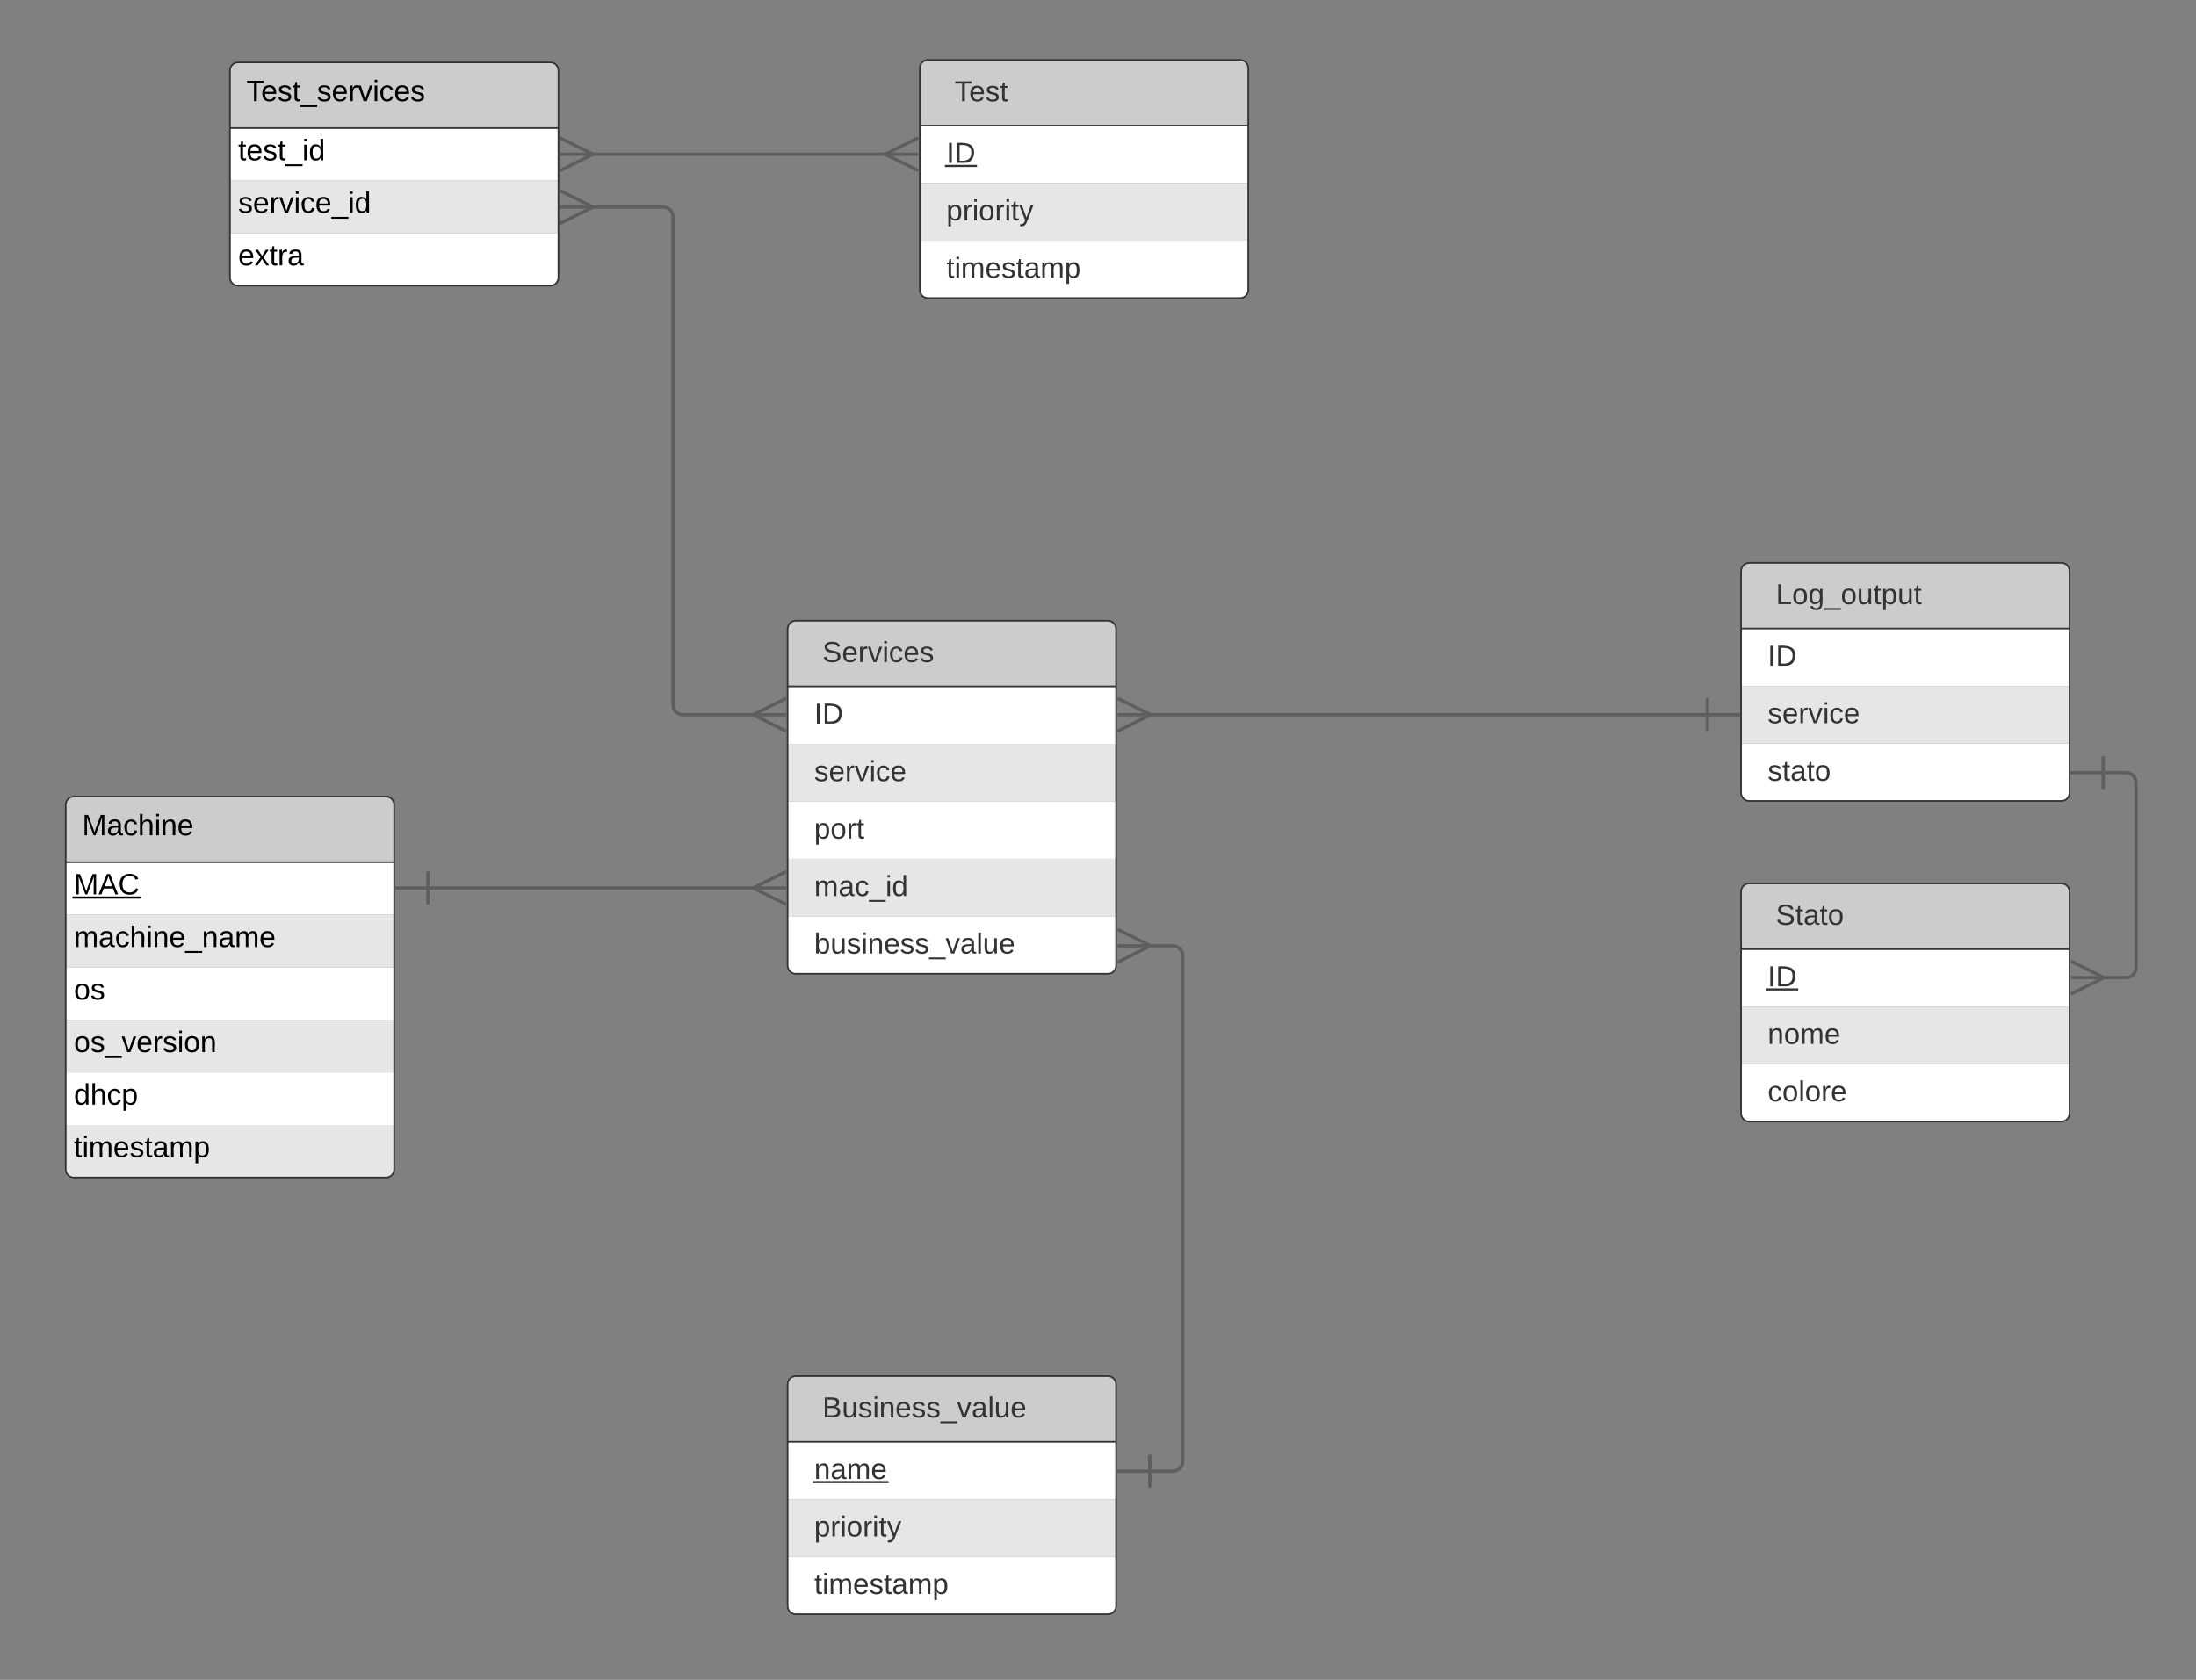 <svg xmlns="http://www.w3.org/2000/svg" xmlns:xlink="http://www.w3.org/1999/xlink" xmlns:lucid="lucid" width="1337" height="1023"><rect width="100%" height="100%" fill="#808080" stroke="none"/><g transform="translate(-300 -222)" lucid:page-tab-id="8E-MyOt3oRxC"><path d="M860 298.52v35h200v-35" fill="#fff"/><path d="M860 333.52v35h200v-35" fill="#e6e6e6"/><path d="M860 368.52v30c0 2.76 2.24 5 5 5h190c2.76 0 5-2.24 5-5v-30" fill="#fff"/><path d="M860 298.52v-35c0-2.77 2.24-5 5-5h190c2.76 0 5 2.23 5 5v35" fill="#ccc"/><path d="M860 263.52c0-2.77 2.24-5 5-5h190c2.76 0 5 2.23 5 5v135c0 2.76-2.24 5-5 5H865c-2.76 0-5-2.24-5-5zM860 298.52h200" stroke="#333" fill="none"/><use xlink:href="#a" transform="matrix(1,0,0,1,870,258.515) translate(11.2 25.156)"/><use xlink:href="#b" transform="matrix(1,0,0,1,865,301.015) translate(11.2 20.156)"/><use xlink:href="#c" transform="matrix(1,0,0,1,865,336.015) translate(11.2 20.156)"/><use xlink:href="#d" transform="matrix(1,0,0,1,865,371.015) translate(11.2 20.156)"/><path d="M340 747.07v32h200v-32" fill="#fff"/><path d="M340 779.07v32h200v-32" fill="#e6e6e6"/><path d="M340 811.07v32h200v-32" fill="#fff"/><path d="M340 843.07v32h200v-32" fill="#e6e6e6"/><path d="M340 875.07v32h200v-32" fill="#fff"/><path d="M340 907.07v27c0 2.77 2.24 5 5 5h190c2.76 0 5-2.23 5-5v-27" fill="#e6e6e6"/><path d="M340 747.07v-35c0-2.76 2.24-5 5-5h190c2.76 0 5 2.24 5 5v35" fill="#ccc"/><path d="M340 712.07c0-2.76 2.24-5 5-5h190c2.76 0 5 2.24 5 5v222c0 2.77-2.24 5-5 5H345c-2.76 0-5-2.23-5-5zM340 747.07h200" stroke="#333" fill="none"/><use xlink:href="#e" transform="matrix(1,0,0,1,350,707.075) translate(0 23.6)"/><use xlink:href="#f" transform="matrix(1,0,0,1,345,749.575) translate(0 17.1)"/><use xlink:href="#g" transform="matrix(1,0,0,1,345,781.575) translate(0 17.1)"/><use xlink:href="#h" transform="matrix(1,0,0,1,345,813.575) translate(0 17.1)"/><use xlink:href="#i" transform="matrix(1,0,0,1,345,845.575) translate(0 17.1)"/><use xlink:href="#j" transform="matrix(1,0,0,1,345,877.575) translate(0 17.1)"/><use xlink:href="#k" transform="matrix(1,0,0,1,345,909.575) translate(0 17.1)"/><path d="M779.52 1100v35h200v-35" fill="#fff"/><path d="M779.52 1135v35h200v-35" fill="#e6e6e6"/><path d="M779.52 1170v30c0 2.76 2.24 5 5 5h190c2.76 0 5-2.24 5-5v-30" fill="#fff"/><path d="M779.52 1100v-35c0-2.76 2.24-5 5-5h190c2.76 0 5 2.24 5 5v35" fill="#ccc"/><path d="M779.52 1065c0-2.76 2.24-5 5-5h190c2.76 0 5 2.24 5 5v135c0 2.76-2.24 5-5 5h-190c-2.76 0-5-2.24-5-5zM779.52 1100h200" stroke="#333" fill="none"/><use xlink:href="#l" transform="matrix(1,0,0,1,789.521,1060) translate(11.2 25.156)"/><use xlink:href="#m" transform="matrix(1,0,0,1,784.521,1102.5) translate(11.2 20.156)"/><use xlink:href="#c" transform="matrix(1,0,0,1,784.521,1137.5) translate(11.2 20.156)"/><use xlink:href="#d" transform="matrix(1,0,0,1,784.521,1172.5) translate(11.2 20.156)"/><path d="M779.52 640v35h200v-35" fill="#fff"/><path d="M779.52 675v35h200v-35" fill="#e6e6e6"/><path d="M779.52 710v35h200v-35" fill="#fff"/><path d="M779.52 745v35h200v-35" fill="#e6e6e6"/><path d="M779.52 780v30c0 2.76 2.24 5 5 5h190c2.76 0 5-2.24 5-5v-30" fill="#fff"/><path d="M779.52 640v-35c0-2.76 2.24-5 5-5h190c2.76 0 5 2.24 5 5v35" fill="#ccc"/><path d="M779.52 605c0-2.76 2.24-5 5-5h190c2.76 0 5 2.24 5 5v205c0 2.76-2.24 5-5 5h-190c-2.76 0-5-2.24-5-5zM779.52 640h200" stroke="#333" fill="none"/><use xlink:href="#n" transform="matrix(1,0,0,1,789.521,600) translate(11.2 25.156)"/><use xlink:href="#o" transform="matrix(1,0,0,1,784.521,642.5) translate(11.2 20.156)"/><use xlink:href="#p" transform="matrix(1,0,0,1,784.521,677.5) translate(11.2 20.156)"/><use xlink:href="#q" transform="matrix(1,0,0,1,784.521,712.5) translate(11.2 20.156)"/><use xlink:href="#r" transform="matrix(1,0,0,1,784.521,747.5) translate(11.2 20.156)"/><use xlink:href="#s" transform="matrix(1,0,0,1,784.521,782.5) translate(11.2 20.156)"/><path d="M440 300v32h200v-32" fill="#fff"/><path d="M440 332v32h200v-32" fill="#e6e6e6"/><path d="M440 364v27c0 2.76 2.24 5 5 5h190c2.76 0 5-2.24 5-5v-27" fill="#fff"/><path d="M440 300v-35c0-2.76 2.24-5 5-5h190c2.76 0 5 2.24 5 5v35" fill="#ccc"/><path d="M440 265c0-2.76 2.24-5 5-5h190c2.76 0 5 2.24 5 5v126c0 2.76-2.24 5-5 5H445c-2.76 0-5-2.24-5-5zM440 300h200" stroke="#333" fill="none"/><use xlink:href="#t" transform="matrix(1,0,0,1,450,260) translate(0 23.6)"/><use xlink:href="#u" transform="matrix(1,0,0,1,445,302.5) translate(0 17.1)"/><use xlink:href="#v" transform="matrix(1,0,0,1,445,334.5) translate(0 17.1)"/><use xlink:href="#w" transform="matrix(1,0,0,1,445,366.5) translate(0 17.1)"/><path d="M560.5 762.77h199.7" stroke="#5e5e5e" stroke-width="2" fill="none"/><path d="M560.5 772.77v-20M540.5 762.77h20" stroke="#5e5e5e" stroke-width="2" fill="#fff"/><path d="M778.57 772.77l-20-10 20-10" stroke="#5e5e5e" stroke-width="2" fill="#fff" fill-opacity="0"/><path d="M778.57 762.77h-20" stroke="#5e5e5e" stroke-width="2" fill="#fff"/><path d="M1000.02 1117.9h14c3.32 0 6-2.7 6-6V803.95c0-3.3-2.68-6-6-6h-15.18" stroke="#5e5e5e" stroke-width="2" fill="none"/><path d="M1000.02 1127.9v-20M980.02 1117.9h20" stroke="#5e5e5e" stroke-width="2" fill="#fff"/><path d="M980.47 787.95l20 10-20 10" stroke="#5e5e5e" stroke-width="2" fill="#fff" fill-opacity="0"/><path d="M980.47 797.95h20" stroke="#5e5e5e" stroke-width="2" fill="#fff"/><path d="M659.32 315.94h181.36" stroke="#5e5e5e" stroke-width="2" fill="none"/><path d="M640.95 305.94l20 10-20 10" stroke="#5e5e5e" stroke-width="2" fill="#fff" fill-opacity="0"/><path d="M640.95 315.94h20" stroke="#5e5e5e" stroke-width="2" fill="#fff"/><path d="M859.05 325.94l-20-10 20-10" stroke="#5e5e5e" stroke-width="2" fill="#fff" fill-opacity="0"/><path d="M859.05 315.94h-20" stroke="#5e5e5e" stroke-width="2" fill="#fff"/><path d="M659.32 348.1h44.44c3.3 0 6 2.7 6 6v297.15c0 3.3 2.7 6 6 6h44.44" stroke="#5e5e5e" stroke-width="2" fill="none"/><path d="M640.95 338.1l20 10-20 10" stroke="#5e5e5e" stroke-width="2" fill="#fff" fill-opacity="0"/><path d="M640.95 348.1h20" stroke="#5e5e5e" stroke-width="2" fill="#fff"/><path d="M778.57 667.25l-20-10 20-10" stroke="#5e5e5e" stroke-width="2" fill="#fff" fill-opacity="0"/><path d="M778.57 657.25h-20" stroke="#5e5e5e" stroke-width="2" fill="#fff"/><path d="M1360 604.75v35h200v-35" fill="#fff"/><path d="M1360 639.75v35h200v-35" fill="#e6e6e6"/><path d="M1360 674.75v30c0 2.76 2.24 5 5 5h190c2.76 0 5-2.24 5-5v-30" fill="#fff"/><path d="M1360 604.75v-35c0-2.76 2.24-5 5-5h190c2.76 0 5 2.24 5 5v35" fill="#ccc"/><path d="M1360 569.75c0-2.76 2.24-5 5-5h190c2.76 0 5 2.24 5 5v135c0 2.76-2.24 5-5 5h-190c-2.76 0-5-2.24-5-5zM1360 604.75h200" stroke="#333" fill="none"/><use xlink:href="#x" transform="matrix(1,0,0,1,1370,564.75) translate(11.2 25.156)"/><use xlink:href="#o" transform="matrix(1,0,0,1,1365,607.25) translate(11.2 20.156)"/><use xlink:href="#p" transform="matrix(1,0,0,1,1365,642.25) translate(11.2 20.156)"/><use xlink:href="#y" transform="matrix(1,0,0,1,1365,677.25) translate(11.2 20.156)"/><path d="M998.84 657.25h340.66" stroke="#5e5e5e" stroke-width="2" fill="none"/><path d="M980.47 647.25l20 10-20 10" stroke="#5e5e5e" stroke-width="2" fill="#fff" fill-opacity="0"/><path d="M980.47 657.25h20M1339.5 647.25v20M1359.5 657.25h-20" stroke="#5e5e5e" stroke-width="2" fill="#fff"/><path d="M1360 800v35h200v-35" fill="#fff"/><path d="M1360 835v35h200v-35" fill="#e6e6e6"/><path d="M1360 870v30c0 2.76 2.24 5 5 5h190c2.76 0 5-2.24 5-5v-30" fill="#fff"/><path d="M1360 800v-35c0-2.76 2.24-5 5-5h190c2.76 0 5 2.24 5 5v35" fill="#ccc"/><path d="M1360 765c0-2.76 2.24-5 5-5h190c2.76 0 5 2.24 5 5v135c0 2.76-2.24 5-5 5h-190c-2.76 0-5-2.24-5-5zM1360 800h200" stroke="#333" fill="none"/><use xlink:href="#z" transform="matrix(1,0,0,1,1370,760) translate(11.2 25.156)"/><use xlink:href="#b" transform="matrix(1,0,0,1,1365,802.5) translate(11.2 20.156)"/><use xlink:href="#A" transform="matrix(1,0,0,1,1365,837.5) translate(11.2 20.156)"/><use xlink:href="#B" transform="matrix(1,0,0,1,1365,872.5) translate(11.2 20.156)"/><path d="M1580.5 692.52h14c3.3 0 6 2.7 6 6v112.8c0 3.33-2.7 6-6 6h-15.18" stroke="#5e5e5e" stroke-width="2" fill="none"/><path d="M1580.5 702.52v-20M1560.5 692.52h20" stroke="#5e5e5e" stroke-width="2" fill="#fff"/><path d="M1560.95 807.33l20 10-20 10" stroke="#5e5e5e" stroke-width="2" fill="#fff" fill-opacity="0"/><path d="M1560.95 817.33h20" stroke="#5e5e5e" stroke-width="2" fill="#fff"/><defs><path fill="#333" d="M127-220V0H93v-220H8v-28h204v28h-85" id="C"/><path fill="#333" d="M100-194c63 0 86 42 84 106H49c0 40 14 67 53 68 26 1 43-12 49-29l28 8c-11 28-37 45-77 45C44 4 14-33 15-96c1-61 26-98 85-98zm52 81c6-60-76-77-97-28-3 7-6 17-6 28h103" id="D"/><path fill="#333" d="M135-143c-3-34-86-38-87 0 15 53 115 12 119 90S17 21 10-45l28-5c4 36 97 45 98 0-10-56-113-15-118-90-4-57 82-63 122-42 12 7 21 19 24 35" id="E"/><path fill="#333" d="M59-47c-2 24 18 29 38 22v24C64 9 27 4 27-40v-127H5v-23h24l9-43h21v43h35v23H59v120" id="F"/><g id="a"><use transform="matrix(0.049,0,0,0.049,0,0)" xlink:href="#C"/><use transform="matrix(0.049,0,0,0.049,8.84,0)" xlink:href="#D"/><use transform="matrix(0.049,0,0,0.049,18.716,0)" xlink:href="#E"/><use transform="matrix(0.049,0,0,0.049,27.605,0)" xlink:href="#F"/></g><path fill="#333" d="M33 0v-248h34V0H33" id="G"/><path fill="#333" d="M30-248c118-7 216 8 213 122C240-48 200 0 122 0H30v-248zM63-27c89 8 146-16 146-99s-60-101-146-95v194" id="H"/><g id="b"><use transform="matrix(0.049,0,0,0.049,0,0)" xlink:href="#G"/><use transform="matrix(0.049,0,0,0.049,4.938,0)" xlink:href="#H"/><path fill="#333" d="M-.9 1.23h19.52v1.3H-.88z"/></g><path fill="#333" d="M115-194c55 1 70 41 70 98S169 2 115 4C84 4 66-9 55-30l1 105H24l-1-265h31l2 30c10-21 28-34 59-34zm-8 174c40 0 45-34 45-75s-6-73-45-74c-42 0-51 32-51 76 0 43 10 73 51 73" id="I"/><path fill="#333" d="M114-163C36-179 61-72 57 0H25l-1-190h30c1 12-1 29 2 39 6-27 23-49 58-41v29" id="J"/><path fill="#333" d="M24-231v-30h32v30H24zM24 0v-190h32V0H24" id="K"/><path fill="#333" d="M100-194c62-1 85 37 85 99 1 63-27 99-86 99S16-35 15-95c0-66 28-99 85-99zM99-20c44 1 53-31 53-75 0-43-8-75-51-75s-53 32-53 75 10 74 51 75" id="L"/><path fill="#333" d="M179-190L93 31C79 59 56 82 12 73V49c39 6 53-20 64-50L1-190h34L92-34l54-156h33" id="M"/><g id="c"><use transform="matrix(0.049,0,0,0.049,0,0)" xlink:href="#I"/><use transform="matrix(0.049,0,0,0.049,9.877,0)" xlink:href="#J"/><use transform="matrix(0.049,0,0,0.049,15.753,0)" xlink:href="#K"/><use transform="matrix(0.049,0,0,0.049,19.654,0)" xlink:href="#L"/><use transform="matrix(0.049,0,0,0.049,29.531,0)" xlink:href="#J"/><use transform="matrix(0.049,0,0,0.049,35.407,0)" xlink:href="#K"/><use transform="matrix(0.049,0,0,0.049,39.309,0)" xlink:href="#F"/><use transform="matrix(0.049,0,0,0.049,44.247,0)" xlink:href="#M"/></g><path fill="#333" d="M210-169c-67 3-38 105-44 169h-31v-121c0-29-5-50-35-48C34-165 62-65 56 0H25l-1-190h30c1 10-1 24 2 32 10-44 99-50 107 0 11-21 27-35 58-36 85-2 47 119 55 194h-31v-121c0-29-5-49-35-48" id="N"/><path fill="#333" d="M141-36C126-15 110 5 73 4 37 3 15-17 15-53c-1-64 63-63 125-63 3-35-9-54-41-54-24 1-41 7-42 31l-33-3c5-37 33-52 76-52 45 0 72 20 72 64v82c-1 20 7 32 28 27v20c-31 9-61-2-59-35zM48-53c0 20 12 33 32 33 41-3 63-29 60-74-43 2-92-5-92 41" id="O"/><g id="d"><use transform="matrix(0.049,0,0,0.049,0,0)" xlink:href="#F"/><use transform="matrix(0.049,0,0,0.049,4.938,0)" xlink:href="#K"/><use transform="matrix(0.049,0,0,0.049,8.84,0)" xlink:href="#N"/><use transform="matrix(0.049,0,0,0.049,23.605,0)" xlink:href="#D"/><use transform="matrix(0.049,0,0,0.049,33.481,0)" xlink:href="#E"/><use transform="matrix(0.049,0,0,0.049,42.37,0)" xlink:href="#F"/><use transform="matrix(0.049,0,0,0.049,47.309,0)" xlink:href="#O"/><use transform="matrix(0.049,0,0,0.049,57.185,0)" xlink:href="#N"/><use transform="matrix(0.049,0,0,0.049,71.951,0)" xlink:href="#I"/></g><path d="M240 0l2-218c-23 76-54 145-80 218h-23L58-218 59 0H30v-248h44l77 211c21-75 51-140 76-211h43V0h-30" id="P"/><path d="M141-36C126-15 110 5 73 4 37 3 15-17 15-53c-1-64 63-63 125-63 3-35-9-54-41-54-24 1-41 7-42 31l-33-3c5-37 33-52 76-52 45 0 72 20 72 64v82c-1 20 7 32 28 27v20c-31 9-61-2-59-35zM48-53c0 20 12 33 32 33 41-3 63-29 60-74-43 2-92-5-92 41" id="Q"/><path d="M96-169c-40 0-48 33-48 73s9 75 48 75c24 0 41-14 43-38l32 2c-6 37-31 61-74 61-59 0-76-41-82-99-10-93 101-131 147-64 4 7 5 14 7 22l-32 3c-4-21-16-35-41-35" id="R"/><path d="M106-169C34-169 62-67 57 0H25v-261h32l-1 103c12-21 28-36 61-36 89 0 53 116 60 194h-32v-121c2-32-8-49-39-48" id="S"/><path d="M24-231v-30h32v30H24zM24 0v-190h32V0H24" id="T"/><path d="M117-194c89-4 53 116 60 194h-32v-121c0-31-8-49-39-48C34-167 62-67 57 0H25l-1-190h30c1 10-1 24 2 32 11-22 29-35 61-36" id="U"/><path d="M100-194c63 0 86 42 84 106H49c0 40 14 67 53 68 26 1 43-12 49-29l28 8c-11 28-37 45-77 45C44 4 14-33 15-96c1-61 26-98 85-98zm52 81c6-60-76-77-97-28-3 7-6 17-6 28h103" id="V"/><g id="e"><use transform="matrix(0.05,0,0,0.05,0,0)" xlink:href="#P"/><use transform="matrix(0.05,0,0,0.05,14.95,0)" xlink:href="#Q"/><use transform="matrix(0.05,0,0,0.05,24.95,0)" xlink:href="#R"/><use transform="matrix(0.05,0,0,0.05,33.95,0)" xlink:href="#S"/><use transform="matrix(0.05,0,0,0.05,43.95,0)" xlink:href="#T"/><use transform="matrix(0.05,0,0,0.05,47.9,0)" xlink:href="#U"/><use transform="matrix(0.05,0,0,0.05,57.9,0)" xlink:href="#V"/></g><path d="M205 0l-28-72H64L36 0H1l101-248h38L239 0h-34zm-38-99l-47-123c-12 45-31 82-46 123h93" id="W"/><path d="M212-179c-10-28-35-45-73-45-59 0-87 40-87 99 0 60 29 101 89 101 43 0 62-24 78-52l27 14C228-24 195 4 139 4 59 4 22-46 18-125c-6-104 99-153 187-111 19 9 31 26 39 46" id="X"/><g id="f"><use transform="matrix(0.05,0,0,0.05,0,0)" xlink:href="#P"/><use transform="matrix(0.05,0,0,0.05,14.95,0)" xlink:href="#W"/><use transform="matrix(0.05,0,0,0.05,26.95,0)" xlink:href="#X"/><path d="M-.9 1.25h41.7v1.32H-.9z"/></g><path d="M210-169c-67 3-38 105-44 169h-31v-121c0-29-5-50-35-48C34-165 62-65 56 0H25l-1-190h30c1 10-1 24 2 32 10-44 99-50 107 0 11-21 27-35 58-36 85-2 47 119 55 194h-31v-121c0-29-5-49-35-48" id="Y"/><path d="M-5 72V49h209v23H-5" id="Z"/><g id="g"><use transform="matrix(0.05,0,0,0.05,0,0)" xlink:href="#Y"/><use transform="matrix(0.05,0,0,0.05,14.95,0)" xlink:href="#Q"/><use transform="matrix(0.05,0,0,0.05,24.95,0)" xlink:href="#R"/><use transform="matrix(0.05,0,0,0.05,33.95,0)" xlink:href="#S"/><use transform="matrix(0.05,0,0,0.05,43.95,0)" xlink:href="#T"/><use transform="matrix(0.05,0,0,0.05,47.9,0)" xlink:href="#U"/><use transform="matrix(0.05,0,0,0.05,57.9,0)" xlink:href="#V"/><use transform="matrix(0.05,0,0,0.05,67.9,0)" xlink:href="#Z"/><use transform="matrix(0.05,0,0,0.05,77.9,0)" xlink:href="#U"/><use transform="matrix(0.05,0,0,0.05,87.9,0)" xlink:href="#Q"/><use transform="matrix(0.05,0,0,0.05,97.9,0)" xlink:href="#Y"/><use transform="matrix(0.05,0,0,0.05,112.85,0)" xlink:href="#V"/></g><path d="M100-194c62-1 85 37 85 99 1 63-27 99-86 99S16-35 15-95c0-66 28-99 85-99zM99-20c44 1 53-31 53-75 0-43-8-75-51-75s-53 32-53 75 10 74 51 75" id="aa"/><path d="M135-143c-3-34-86-38-87 0 15 53 115 12 119 90S17 21 10-45l28-5c4 36 97 45 98 0-10-56-113-15-118-90-4-57 82-63 122-42 12 7 21 19 24 35" id="ab"/><g id="h"><use transform="matrix(0.05,0,0,0.05,0,0)" xlink:href="#aa"/><use transform="matrix(0.05,0,0,0.05,10,0)" xlink:href="#ab"/></g><path d="M108 0H70L1-190h34L89-25l56-165h34" id="ac"/><path d="M114-163C36-179 61-72 57 0H25l-1-190h30c1 12-1 29 2 39 6-27 23-49 58-41v29" id="ad"/><g id="i"><use transform="matrix(0.05,0,0,0.05,0,0)" xlink:href="#aa"/><use transform="matrix(0.05,0,0,0.05,10,0)" xlink:href="#ab"/><use transform="matrix(0.05,0,0,0.05,19,0)" xlink:href="#Z"/><use transform="matrix(0.05,0,0,0.05,29,0)" xlink:href="#ac"/><use transform="matrix(0.05,0,0,0.05,38,0)" xlink:href="#V"/><use transform="matrix(0.05,0,0,0.05,48,0)" xlink:href="#ad"/><use transform="matrix(0.05,0,0,0.05,53.95,0)" xlink:href="#ab"/><use transform="matrix(0.05,0,0,0.05,62.95,0)" xlink:href="#T"/><use transform="matrix(0.05,0,0,0.05,66.9,0)" xlink:href="#aa"/><use transform="matrix(0.05,0,0,0.05,76.9,0)" xlink:href="#U"/></g><path d="M85-194c31 0 48 13 60 33l-1-100h32l1 261h-30c-2-10 0-23-3-31C134-8 116 4 85 4 32 4 16-35 15-94c0-66 23-100 70-100zm9 24c-40 0-46 34-46 75 0 40 6 74 45 74 42 0 51-32 51-76 0-42-9-74-50-73" id="ae"/><path d="M115-194c55 1 70 41 70 98S169 2 115 4C84 4 66-9 55-30l1 105H24l-1-265h31l2 30c10-21 28-34 59-34zm-8 174c40 0 45-34 45-75s-6-73-45-74c-42 0-51 32-51 76 0 43 10 73 51 73" id="af"/><g id="j"><use transform="matrix(0.05,0,0,0.05,0,0)" xlink:href="#ae"/><use transform="matrix(0.05,0,0,0.05,10,0)" xlink:href="#S"/><use transform="matrix(0.05,0,0,0.05,20,0)" xlink:href="#R"/><use transform="matrix(0.05,0,0,0.05,29,0)" xlink:href="#af"/></g><path d="M59-47c-2 24 18 29 38 22v24C64 9 27 4 27-40v-127H5v-23h24l9-43h21v43h35v23H59v120" id="ag"/><g id="k"><use transform="matrix(0.05,0,0,0.05,0,0)" xlink:href="#ag"/><use transform="matrix(0.05,0,0,0.05,5,0)" xlink:href="#T"/><use transform="matrix(0.05,0,0,0.05,8.95,0)" xlink:href="#Y"/><use transform="matrix(0.05,0,0,0.05,23.9,0)" xlink:href="#V"/><use transform="matrix(0.05,0,0,0.05,33.9,0)" xlink:href="#ab"/><use transform="matrix(0.05,0,0,0.05,42.9,0)" xlink:href="#ag"/><use transform="matrix(0.05,0,0,0.05,47.9,0)" xlink:href="#Q"/><use transform="matrix(0.05,0,0,0.05,57.9,0)" xlink:href="#Y"/><use transform="matrix(0.05,0,0,0.05,72.85,0)" xlink:href="#af"/></g><path fill="#333" d="M160-131c35 5 61 23 61 61C221 17 115-2 30 0v-248c76 3 177-17 177 60 0 33-19 50-47 57zm-97-11c50-1 110 9 110-42 0-47-63-36-110-37v79zm0 115c55-2 124 14 124-45 0-56-70-42-124-44v89" id="ah"/><path fill="#333" d="M84 4C-5 8 30-112 23-190h32v120c0 31 7 50 39 49 72-2 45-101 50-169h31l1 190h-30c-1-10 1-25-2-33-11 22-28 36-60 37" id="ai"/><path fill="#333" d="M117-194c89-4 53 116 60 194h-32v-121c0-31-8-49-39-48C34-167 62-67 57 0H25l-1-190h30c1 10-1 24 2 32 11-22 29-35 61-36" id="aj"/><path fill="#333" d="M-5 72V49h209v23H-5" id="ak"/><path fill="#333" d="M108 0H70L1-190h34L89-25l56-165h34" id="al"/><path fill="#333" d="M24 0v-261h32V0H24" id="am"/><g id="l"><use transform="matrix(0.049,0,0,0.049,0,0)" xlink:href="#ah"/><use transform="matrix(0.049,0,0,0.049,11.852,0)" xlink:href="#ai"/><use transform="matrix(0.049,0,0,0.049,21.728,0)" xlink:href="#E"/><use transform="matrix(0.049,0,0,0.049,30.617,0)" xlink:href="#K"/><use transform="matrix(0.049,0,0,0.049,34.519,0)" xlink:href="#aj"/><use transform="matrix(0.049,0,0,0.049,44.395,0)" xlink:href="#D"/><use transform="matrix(0.049,0,0,0.049,54.272,0)" xlink:href="#E"/><use transform="matrix(0.049,0,0,0.049,63.16,0)" xlink:href="#E"/><use transform="matrix(0.049,0,0,0.049,72.049,0)" xlink:href="#ak"/><use transform="matrix(0.049,0,0,0.049,81.926,0)" xlink:href="#al"/><use transform="matrix(0.049,0,0,0.049,90.815,0)" xlink:href="#O"/><use transform="matrix(0.049,0,0,0.049,100.691,0)" xlink:href="#am"/><use transform="matrix(0.049,0,0,0.049,104.593,0)" xlink:href="#ai"/><use transform="matrix(0.049,0,0,0.049,114.469,0)" xlink:href="#D"/></g><g id="m"><use transform="matrix(0.049,0,0,0.049,0,0)" xlink:href="#aj"/><use transform="matrix(0.049,0,0,0.049,9.877,0)" xlink:href="#O"/><use transform="matrix(0.049,0,0,0.049,19.753,0)" xlink:href="#N"/><use transform="matrix(0.049,0,0,0.049,34.519,0)" xlink:href="#D"/><path fill="#333" d="M-.9 1.23H45.3v1.3H-.9z"/></g><path fill="#333" d="M185-189c-5-48-123-54-124 2 14 75 158 14 163 119 3 78-121 87-175 55-17-10-28-26-33-46l33-7c5 56 141 63 141-1 0-78-155-14-162-118-5-82 145-84 179-34 5 7 8 16 11 25" id="an"/><path fill="#333" d="M96-169c-40 0-48 33-48 73s9 75 48 75c24 0 41-14 43-38l32 2c-6 37-31 61-74 61-59 0-76-41-82-99-10-93 101-131 147-64 4 7 5 14 7 22l-32 3c-4-21-16-35-41-35" id="ao"/><g id="n"><use transform="matrix(0.049,0,0,0.049,0,0)" xlink:href="#an"/><use transform="matrix(0.049,0,0,0.049,11.852,0)" xlink:href="#D"/><use transform="matrix(0.049,0,0,0.049,21.728,0)" xlink:href="#J"/><use transform="matrix(0.049,0,0,0.049,27.605,0)" xlink:href="#al"/><use transform="matrix(0.049,0,0,0.049,36.494,0)" xlink:href="#K"/><use transform="matrix(0.049,0,0,0.049,40.395,0)" xlink:href="#ao"/><use transform="matrix(0.049,0,0,0.049,49.284,0)" xlink:href="#D"/><use transform="matrix(0.049,0,0,0.049,59.16,0)" xlink:href="#E"/></g><g id="o"><use transform="matrix(0.049,0,0,0.049,0,0)" xlink:href="#G"/><use transform="matrix(0.049,0,0,0.049,4.938,0)" xlink:href="#H"/></g><g id="p"><use transform="matrix(0.049,0,0,0.049,0,0)" xlink:href="#E"/><use transform="matrix(0.049,0,0,0.049,8.889,0)" xlink:href="#D"/><use transform="matrix(0.049,0,0,0.049,18.765,0)" xlink:href="#J"/><use transform="matrix(0.049,0,0,0.049,24.642,0)" xlink:href="#al"/><use transform="matrix(0.049,0,0,0.049,33.531,0)" xlink:href="#K"/><use transform="matrix(0.049,0,0,0.049,37.432,0)" xlink:href="#ao"/><use transform="matrix(0.049,0,0,0.049,46.321,0)" xlink:href="#D"/></g><g id="q"><use transform="matrix(0.049,0,0,0.049,0,0)" xlink:href="#I"/><use transform="matrix(0.049,0,0,0.049,9.877,0)" xlink:href="#L"/><use transform="matrix(0.049,0,0,0.049,19.753,0)" xlink:href="#J"/><use transform="matrix(0.049,0,0,0.049,25.63,0)" xlink:href="#F"/></g><path fill="#333" d="M85-194c31 0 48 13 60 33l-1-100h32l1 261h-30c-2-10 0-23-3-31C134-8 116 4 85 4 32 4 16-35 15-94c0-66 23-100 70-100zm9 24c-40 0-46 34-46 75 0 40 6 74 45 74 42 0 51-32 51-76 0-42-9-74-50-73" id="ap"/><g id="r"><use transform="matrix(0.049,0,0,0.049,0,0)" xlink:href="#N"/><use transform="matrix(0.049,0,0,0.049,14.765,0)" xlink:href="#O"/><use transform="matrix(0.049,0,0,0.049,24.642,0)" xlink:href="#ao"/><use transform="matrix(0.049,0,0,0.049,33.531,0)" xlink:href="#ak"/><use transform="matrix(0.049,0,0,0.049,43.407,0)" xlink:href="#K"/><use transform="matrix(0.049,0,0,0.049,47.309,0)" xlink:href="#ap"/></g><path fill="#333" d="M115-194c53 0 69 39 70 98 0 66-23 100-70 100C84 3 66-7 56-30L54 0H23l1-261h32v101c10-23 28-34 59-34zm-8 174c40 0 45-34 45-75 0-40-5-75-45-74-42 0-51 32-51 76 0 43 10 73 51 73" id="aq"/><g id="s"><use transform="matrix(0.049,0,0,0.049,0,0)" xlink:href="#aq"/><use transform="matrix(0.049,0,0,0.049,9.877,0)" xlink:href="#ai"/><use transform="matrix(0.049,0,0,0.049,19.753,0)" xlink:href="#E"/><use transform="matrix(0.049,0,0,0.049,28.642,0)" xlink:href="#K"/><use transform="matrix(0.049,0,0,0.049,32.543,0)" xlink:href="#aj"/><use transform="matrix(0.049,0,0,0.049,42.42,0)" xlink:href="#D"/><use transform="matrix(0.049,0,0,0.049,52.296,0)" xlink:href="#E"/><use transform="matrix(0.049,0,0,0.049,61.185,0)" xlink:href="#E"/><use transform="matrix(0.049,0,0,0.049,70.074,0)" xlink:href="#ak"/><use transform="matrix(0.049,0,0,0.049,79.951,0)" xlink:href="#al"/><use transform="matrix(0.049,0,0,0.049,88.84,0)" xlink:href="#O"/><use transform="matrix(0.049,0,0,0.049,98.716,0)" xlink:href="#am"/><use transform="matrix(0.049,0,0,0.049,102.617,0)" xlink:href="#ai"/><use transform="matrix(0.049,0,0,0.049,112.494,0)" xlink:href="#D"/></g><path d="M127-220V0H93v-220H8v-28h204v28h-85" id="ar"/><g id="t"><use transform="matrix(0.05,0,0,0.05,0,0)" xlink:href="#ar"/><use transform="matrix(0.05,0,0,0.05,8.95,0)" xlink:href="#V"/><use transform="matrix(0.05,0,0,0.05,18.95,0)" xlink:href="#ab"/><use transform="matrix(0.05,0,0,0.05,27.95,0)" xlink:href="#ag"/><use transform="matrix(0.05,0,0,0.05,32.95,0)" xlink:href="#Z"/><use transform="matrix(0.05,0,0,0.05,42.95,0)" xlink:href="#ab"/><use transform="matrix(0.05,0,0,0.05,51.95,0)" xlink:href="#V"/><use transform="matrix(0.05,0,0,0.05,61.95,0)" xlink:href="#ad"/><use transform="matrix(0.05,0,0,0.05,67.9,0)" xlink:href="#ac"/><use transform="matrix(0.05,0,0,0.05,76.9,0)" xlink:href="#T"/><use transform="matrix(0.05,0,0,0.05,80.85,0)" xlink:href="#R"/><use transform="matrix(0.05,0,0,0.05,89.85,0)" xlink:href="#V"/><use transform="matrix(0.05,0,0,0.05,99.85,0)" xlink:href="#ab"/></g><g id="u"><use transform="matrix(0.05,0,0,0.05,0,0)" xlink:href="#ag"/><use transform="matrix(0.05,0,0,0.05,5,0)" xlink:href="#V"/><use transform="matrix(0.05,0,0,0.05,15,0)" xlink:href="#ab"/><use transform="matrix(0.05,0,0,0.05,24,0)" xlink:href="#ag"/><use transform="matrix(0.05,0,0,0.05,29,0)" xlink:href="#Z"/><use transform="matrix(0.05,0,0,0.05,39,0)" xlink:href="#T"/><use transform="matrix(0.05,0,0,0.05,42.95,0)" xlink:href="#ae"/></g><g id="v"><use transform="matrix(0.05,0,0,0.05,0,0)" xlink:href="#ab"/><use transform="matrix(0.05,0,0,0.05,9,0)" xlink:href="#V"/><use transform="matrix(0.05,0,0,0.05,19,0)" xlink:href="#ad"/><use transform="matrix(0.05,0,0,0.05,24.95,0)" xlink:href="#ac"/><use transform="matrix(0.05,0,0,0.05,33.95,0)" xlink:href="#T"/><use transform="matrix(0.05,0,0,0.05,37.9,0)" xlink:href="#R"/><use transform="matrix(0.05,0,0,0.05,46.9,0)" xlink:href="#V"/><use transform="matrix(0.05,0,0,0.05,56.9,0)" xlink:href="#Z"/><use transform="matrix(0.05,0,0,0.05,66.9,0)" xlink:href="#T"/><use transform="matrix(0.05,0,0,0.05,70.85,0)" xlink:href="#ae"/></g><path d="M141 0L90-78 38 0H4l68-98-65-92h35l48 74 47-74h35l-64 92 68 98h-35" id="as"/><g id="w"><use transform="matrix(0.05,0,0,0.05,0,0)" xlink:href="#V"/><use transform="matrix(0.05,0,0,0.05,10,0)" xlink:href="#as"/><use transform="matrix(0.05,0,0,0.05,19,0)" xlink:href="#ag"/><use transform="matrix(0.05,0,0,0.05,24,0)" xlink:href="#ad"/><use transform="matrix(0.05,0,0,0.05,29.95,0)" xlink:href="#Q"/></g><path fill="#333" d="M30 0v-248h33v221h125V0H30" id="at"/><path fill="#333" d="M177-190C167-65 218 103 67 71c-23-6-38-20-44-43l32-5c15 47 100 32 89-28v-30C133-14 115 1 83 1 29 1 15-40 15-95c0-56 16-97 71-98 29-1 48 16 59 35 1-10 0-23 2-32h30zM94-22c36 0 50-32 50-73 0-42-14-75-50-75-39 0-46 34-46 75s6 73 46 73" id="au"/><g id="x"><use transform="matrix(0.049,0,0,0.049,0,0)" xlink:href="#at"/><use transform="matrix(0.049,0,0,0.049,9.877,0)" xlink:href="#L"/><use transform="matrix(0.049,0,0,0.049,19.753,0)" xlink:href="#au"/><use transform="matrix(0.049,0,0,0.049,29.63,0)" xlink:href="#ak"/><use transform="matrix(0.049,0,0,0.049,39.506,0)" xlink:href="#L"/><use transform="matrix(0.049,0,0,0.049,49.383,0)" xlink:href="#ai"/><use transform="matrix(0.049,0,0,0.049,59.259,0)" xlink:href="#F"/><use transform="matrix(0.049,0,0,0.049,64.198,0)" xlink:href="#I"/><use transform="matrix(0.049,0,0,0.049,74.074,0)" xlink:href="#ai"/><use transform="matrix(0.049,0,0,0.049,83.951,0)" xlink:href="#F"/></g><g id="y"><use transform="matrix(0.049,0,0,0.049,0,0)" xlink:href="#E"/><use transform="matrix(0.049,0,0,0.049,8.889,0)" xlink:href="#F"/><use transform="matrix(0.049,0,0,0.049,13.827,0)" xlink:href="#O"/><use transform="matrix(0.049,0,0,0.049,23.704,0)" xlink:href="#F"/><use transform="matrix(0.049,0,0,0.049,28.642,0)" xlink:href="#L"/></g><g id="z"><use transform="matrix(0.049,0,0,0.049,0,0)" xlink:href="#an"/><use transform="matrix(0.049,0,0,0.049,11.852,0)" xlink:href="#F"/><use transform="matrix(0.049,0,0,0.049,16.79,0)" xlink:href="#O"/><use transform="matrix(0.049,0,0,0.049,26.667,0)" xlink:href="#F"/><use transform="matrix(0.049,0,0,0.049,31.605,0)" xlink:href="#L"/></g><g id="A"><use transform="matrix(0.049,0,0,0.049,0,0)" xlink:href="#aj"/><use transform="matrix(0.049,0,0,0.049,9.877,0)" xlink:href="#L"/><use transform="matrix(0.049,0,0,0.049,19.753,0)" xlink:href="#N"/><use transform="matrix(0.049,0,0,0.049,34.519,0)" xlink:href="#D"/></g><g id="B"><use transform="matrix(0.049,0,0,0.049,0,0)" xlink:href="#ao"/><use transform="matrix(0.049,0,0,0.049,8.889,0)" xlink:href="#L"/><use transform="matrix(0.049,0,0,0.049,18.765,0)" xlink:href="#am"/><use transform="matrix(0.049,0,0,0.049,22.667,0)" xlink:href="#L"/><use transform="matrix(0.049,0,0,0.049,32.543,0)" xlink:href="#J"/><use transform="matrix(0.049,0,0,0.049,38.42,0)" xlink:href="#D"/></g></defs></g></svg>